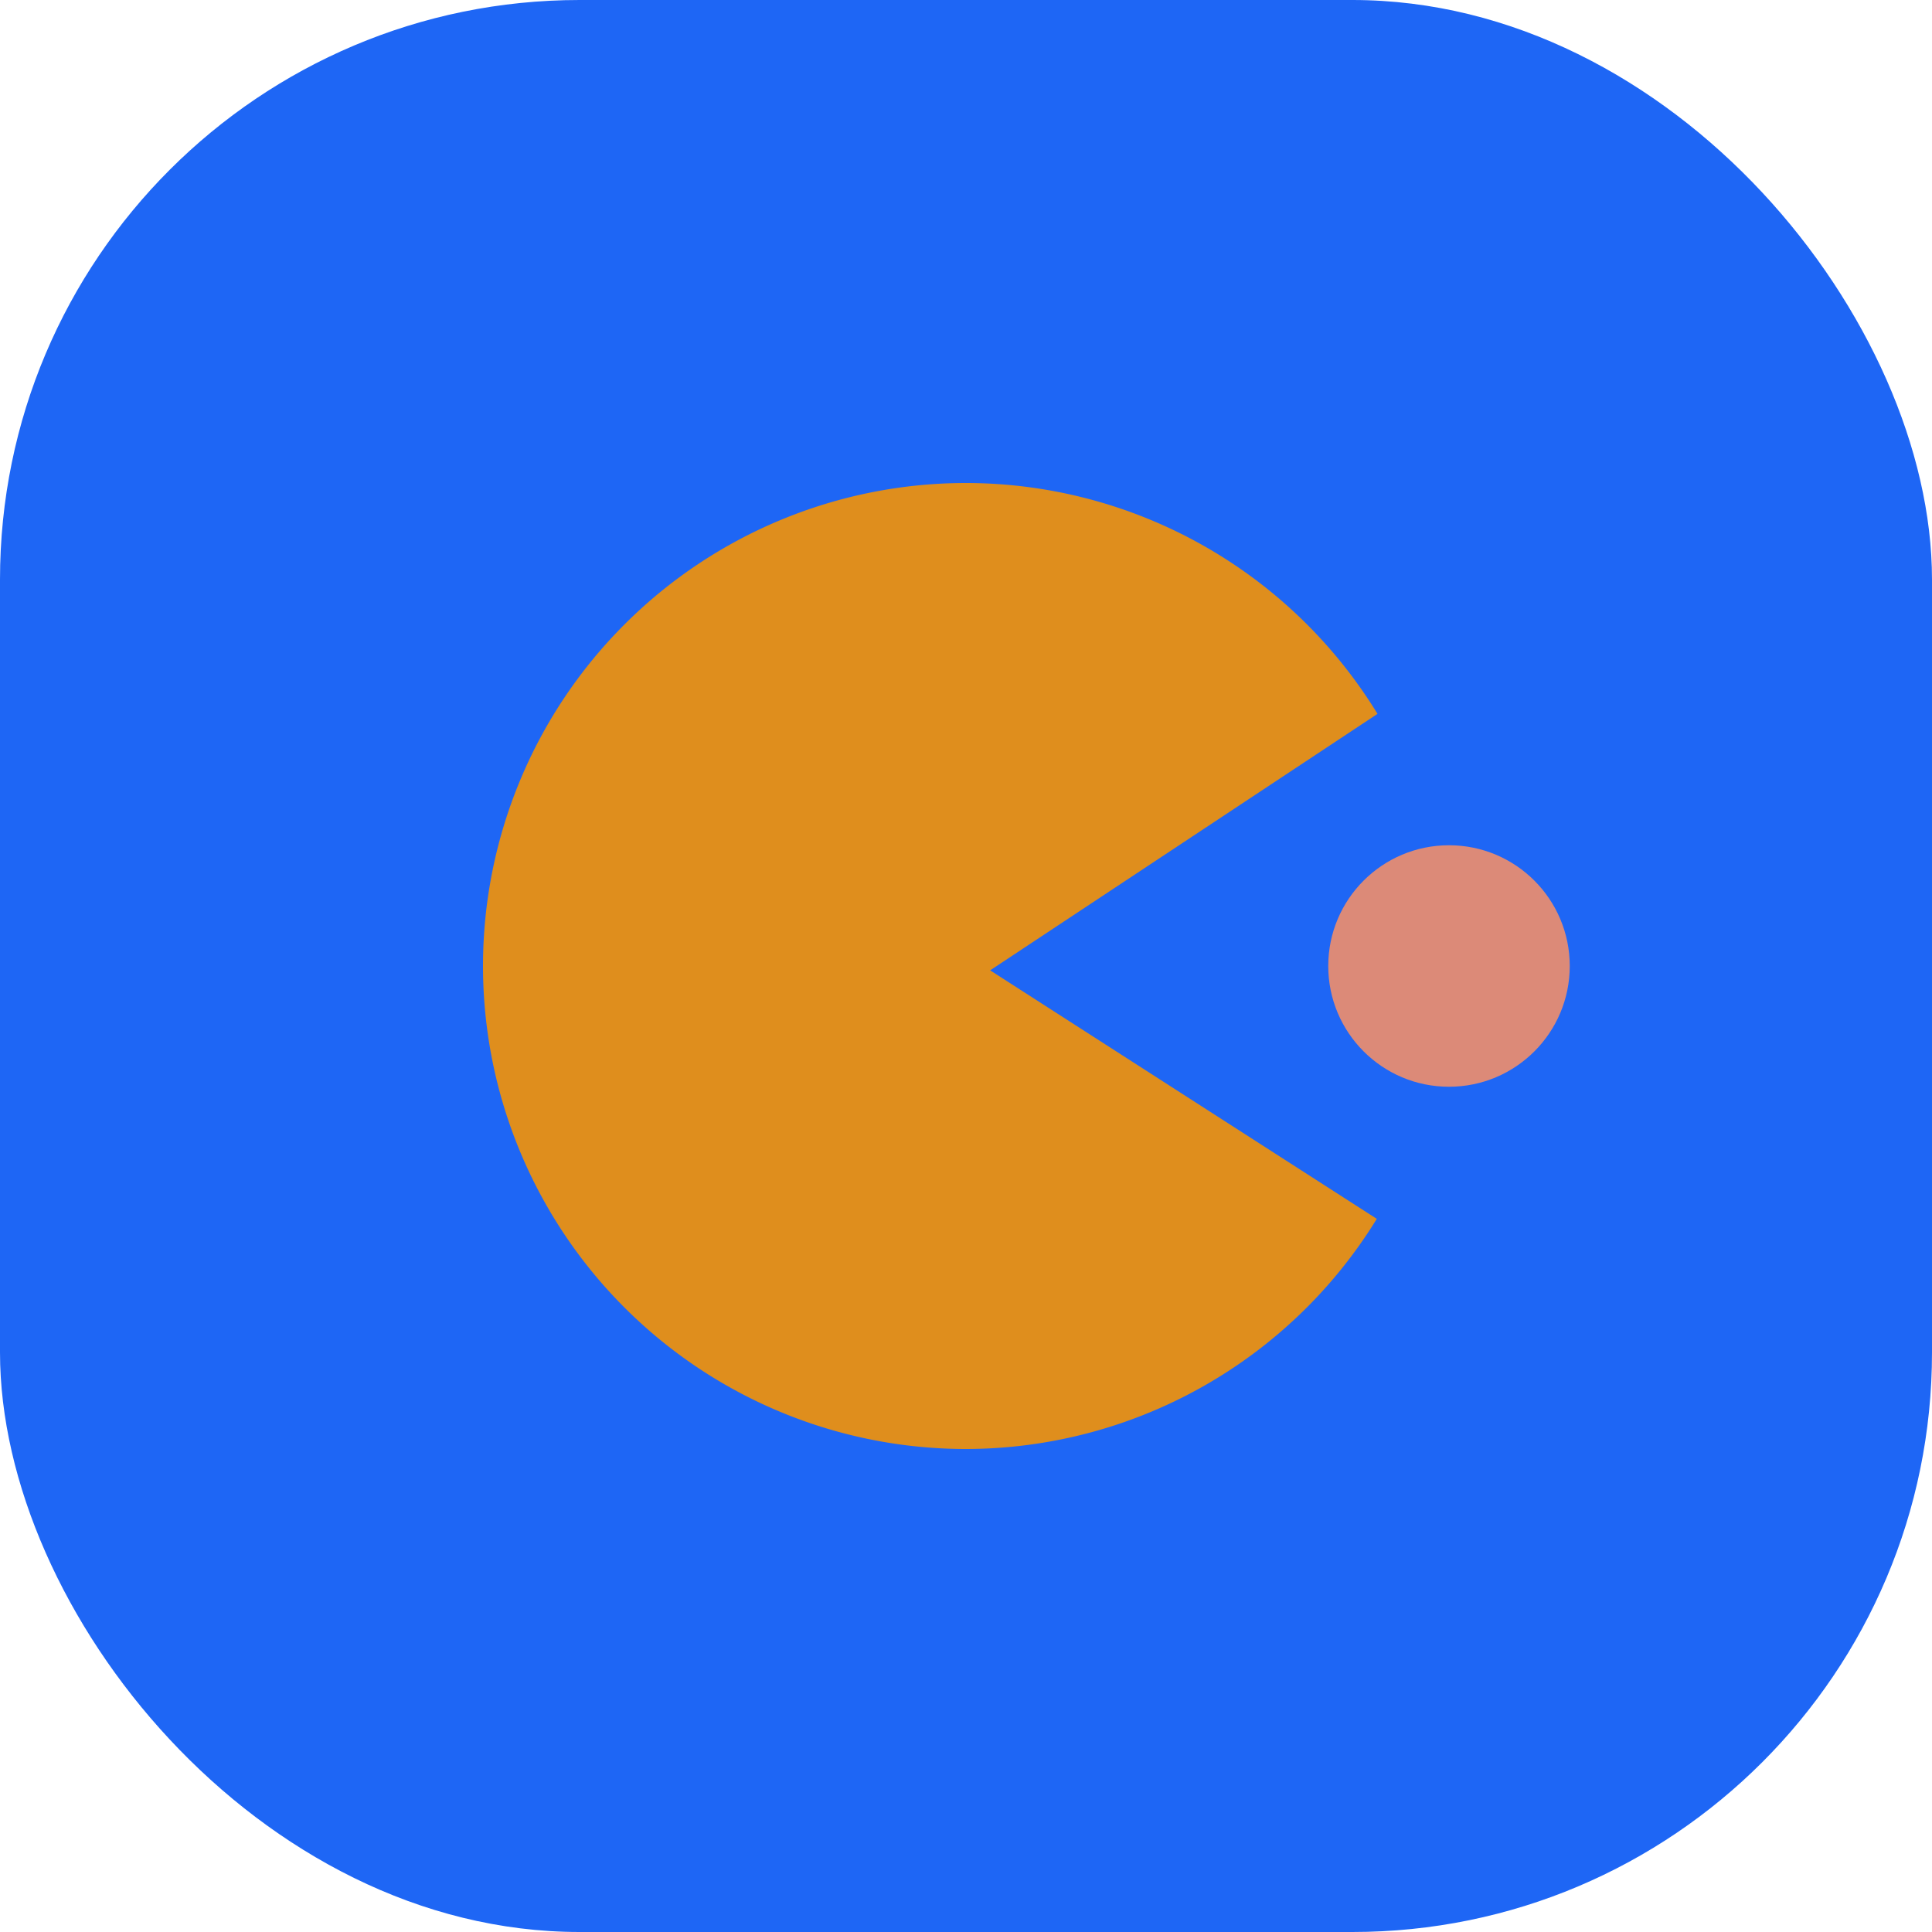<svg xmlns="http://www.w3.org/2000/svg" width="16" height="16" version="1">
 <rect style="fill:#1e66f5" width="16" height="16" x="0" y="0" rx="4.8" ry="4.8"/>
 <path style="fill:#df8e1d" d="m 8,4 a 4,4 0 0 0 -4,4 4,4 0 0 0 4,4 4,4 0 0 0 3.402,-1.906 L 8.2,8.036 11.408,5.912 A 4,4 0 0 0 8,4 Z"/>
 <circle style="fill:#dc8a78" cx="12" cy="8" r="1"/>
</svg>
